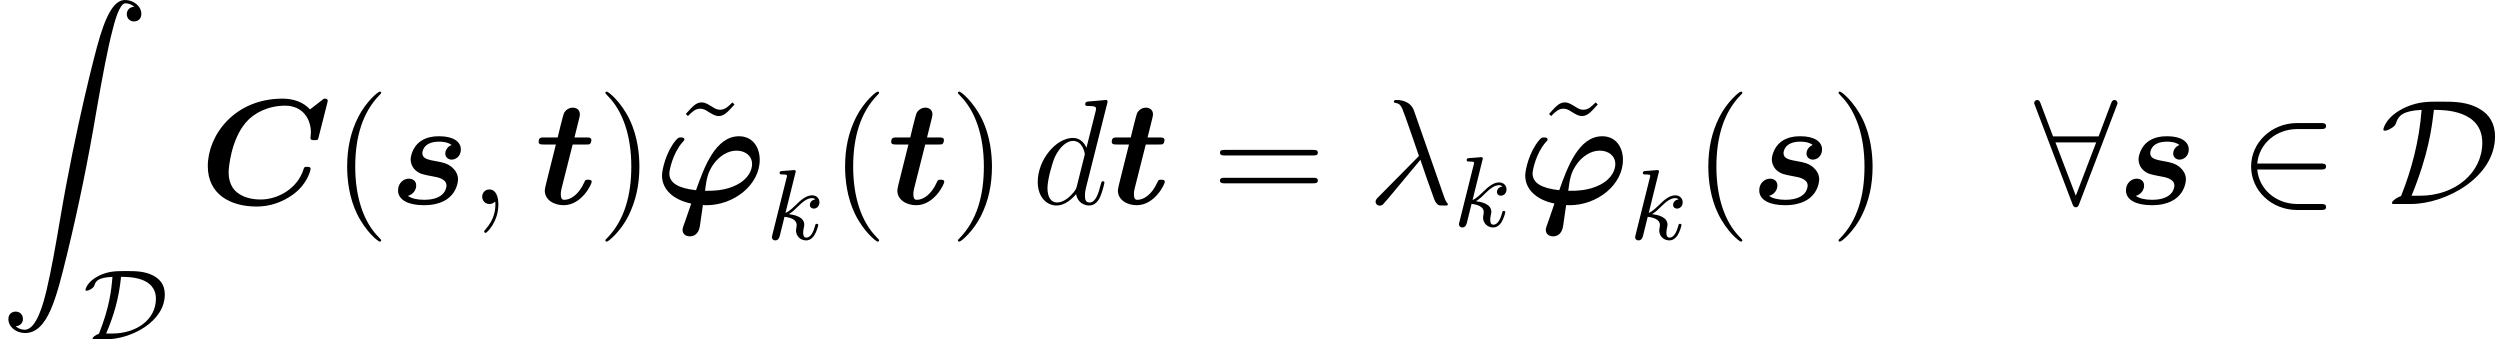 <?xml version='1.0' encoding='UTF-8'?>
<!-- This file was generated by dvisvgm 2.6.3 -->
<svg version='1.1' xmlns='http://www.w3.org/2000/svg' xmlns:xlink='http://www.w3.org/1999/xlink' width='199.413pt' height='27.065pt' viewBox='94.565 -27.065 199.413 27.065'>
<defs>
<path id='g3-50' d='M6.551 -2.75C6.755 -2.75 6.97 -2.75 6.97 -2.989S6.755 -3.228 6.551 -3.228H1.482C1.626 -4.83 3.001 -5.978 4.686 -5.978H6.551C6.755 -5.978 6.97 -5.978 6.97 -6.217S6.755 -6.456 6.551 -6.456H4.663C2.618 -6.456 0.992 -4.902 0.992 -2.989S2.618 0.478 4.663 0.478H6.551C6.755 0.478 6.97 0.478 6.97 0.239S6.755 0 6.551 0H4.686C3.001 0 1.626 -1.148 1.482 -2.75H6.551Z'/>
<path id='g3-56' d='M6.587 -7.843C6.647 -7.974 6.647 -7.998 6.647 -8.058C6.647 -8.177 6.551 -8.297 6.408 -8.297C6.253 -8.297 6.181 -8.153 6.133 -8.022L5.141 -5.392H1.506L0.514 -8.022C0.454 -8.189 0.395 -8.297 0.239 -8.297C0.12 -8.297 0 -8.177 0 -8.058C0 -8.034 0 -8.01 0.072 -7.843L3.049 -0.012C3.108 0.155 3.168 0.263 3.324 0.263C3.491 0.263 3.539 0.132 3.587 0.012L6.587 -7.843ZM1.698 -4.914H4.949L3.324 -0.658L1.698 -4.914Z'/>
<path id='g3-68' d='M2.439 0C5.224 0 9.158 -2.128 9.158 -5.392C9.158 -6.456 8.656 -7.125 8.07 -7.496C7.042 -8.165 5.942 -8.165 4.806 -8.165C3.778 -8.165 3.072 -8.165 2.068 -7.735C0.478 -7.03 0.251 -6.037 0.251 -5.942C0.251 -5.87 0.299 -5.846 0.371 -5.846C0.562 -5.846 0.837 -6.013 0.933 -6.073C1.184 -6.241 1.219 -6.312 1.291 -6.539C1.459 -7.018 1.793 -7.436 3.3 -7.508C3.108 -5.009 2.499 -2.726 1.662 -0.634C1.219 -0.478 0.933 -0.203 0.933 -0.084C0.933 -0.012 0.944 0 1.207 0H2.439ZM2.499 -0.658C3.862 -3.993 4.113 -6.073 4.28 -7.508C5.081 -7.508 8.141 -7.508 8.141 -4.878C8.141 -2.534 6.037 -0.658 3.144 -0.658H2.499Z'/>
<path id='g4-107' d='M2.327 -5.292C2.335 -5.308 2.359 -5.412 2.359 -5.42C2.359 -5.46 2.327 -5.531 2.232 -5.531C2.2 -5.531 1.953 -5.507 1.769 -5.491L1.323 -5.46C1.148 -5.444 1.068 -5.436 1.068 -5.292C1.068 -5.181 1.18 -5.181 1.275 -5.181C1.658 -5.181 1.658 -5.133 1.658 -5.061C1.658 -5.037 1.658 -5.021 1.618 -4.878L0.486 -0.343C0.454 -0.223 0.454 -0.175 0.454 -0.167C0.454 -0.032 0.566 0.08 0.717 0.08C0.988 0.08 1.052 -0.175 1.084 -0.287C1.164 -0.622 1.371 -1.467 1.459 -1.801C1.897 -1.753 2.431 -1.602 2.431 -1.148C2.431 -1.108 2.431 -1.068 2.415 -0.988C2.391 -0.885 2.375 -0.773 2.375 -0.733C2.375 -0.263 2.726 0.08 3.188 0.08C3.523 0.08 3.73 -0.167 3.834 -0.319C4.025 -0.614 4.152 -1.092 4.152 -1.14C4.152 -1.219 4.089 -1.243 4.033 -1.243C3.937 -1.243 3.921 -1.196 3.889 -1.052C3.786 -0.677 3.579 -0.143 3.204 -0.143C2.997 -0.143 2.949 -0.319 2.949 -0.534C2.949 -0.638 2.957 -0.733 2.997 -0.917C3.005 -0.948 3.037 -1.076 3.037 -1.164C3.037 -1.817 2.216 -1.961 1.809 -2.016C2.104 -2.192 2.375 -2.463 2.471 -2.566C2.909 -2.997 3.268 -3.292 3.65 -3.292C3.754 -3.292 3.85 -3.268 3.913 -3.188C3.483 -3.132 3.483 -2.758 3.483 -2.75C3.483 -2.574 3.618 -2.455 3.794 -2.455C4.009 -2.455 4.248 -2.63 4.248 -2.957C4.248 -3.228 4.057 -3.515 3.658 -3.515C3.196 -3.515 2.782 -3.164 2.327 -2.71C1.865 -2.256 1.666 -2.168 1.538 -2.112L2.327 -5.292Z'/>
<path id='g2-68' d='M1.801 0C3.826 0 6.504 -1.419 6.504 -3.579C6.504 -4.423 6.041 -4.838 5.579 -5.085C4.894 -5.444 4.129 -5.444 3.395 -5.444C2.646 -5.444 2.024 -5.444 1.275 -5.085C0.295 -4.607 0.175 -3.993 0.175 -3.937C0.175 -3.889 0.215 -3.873 0.263 -3.873C0.43 -3.873 0.813 -4.081 0.877 -4.272C0.988 -4.599 1.1 -4.926 2.327 -4.981C2.248 -3.945 2.088 -2.534 1.251 -0.446C0.925 -0.327 0.741 -0.151 0.741 -0.056C0.741 0 0.805 0 0.94 0H1.801ZM1.825 -0.462C2.455 -1.929 2.845 -3.3 3.013 -4.981C3.658 -4.981 5.794 -4.981 5.794 -3.228C5.794 -1.554 4.208 -0.462 2.319 -0.462H1.825Z'/>
<path id='g1-90' d='M1.243 26.026C1.626 26.002 1.829 25.739 1.829 25.441C1.829 25.046 1.53 24.855 1.255 24.855C0.968 24.855 0.669 25.034 0.669 25.453C0.669 26.062 1.267 26.564 1.997 26.564C3.814 26.564 4.495 23.767 5.344 20.3C6.265 16.522 7.042 12.708 7.687 8.871C8.13 6.324 8.572 3.933 8.978 2.391C9.122 1.805 9.528 0.263 9.995 0.263C10.365 0.263 10.664 0.49 10.712 0.538C10.317 0.562 10.114 0.825 10.114 1.124C10.114 1.518 10.413 1.71 10.688 1.71C10.975 1.71 11.274 1.53 11.274 1.112C11.274 0.466 10.628 0 9.971 0C9.062 0 8.393 1.303 7.735 3.742C7.699 3.873 6.073 9.875 4.758 17.694C4.447 19.523 4.101 21.519 3.706 23.181C3.491 24.054 2.941 26.301 1.973 26.301C1.542 26.301 1.255 26.026 1.243 26.026Z'/>
<path id='g0-39' d='M3.885 0.084C4.005 0.096 4.029 0.096 4.172 0.096C6.336 0.096 8.416 -1.506 8.416 -3.527C8.416 -4.543 7.843 -5.404 6.767 -5.404C4.878 -5.404 3.981 -2.917 3.335 -1.1C1.925 -1.255 1.207 -1.674 1.207 -2.439C1.207 -2.714 1.494 -4.053 2.236 -4.902C2.403 -5.069 2.403 -5.093 2.403 -5.141C2.403 -5.308 2.236 -5.308 2.128 -5.308C1.937 -5.308 1.925 -5.296 1.722 -5.081C0.933 -4.136 0.622 -2.726 0.622 -2.271C0.622 -1.16 1.53 -0.323 2.953 -0.036C2.833 0.335 2.642 0.885 2.463 1.387C2.379 1.602 2.26 1.925 2.26 2.056C2.26 2.487 2.654 2.582 2.821 2.582C3.527 2.582 3.622 1.889 3.646 1.733C3.718 1.231 3.838 0.359 3.885 0.084ZM4.053 -1.052C4.172 -1.961 4.244 -2.534 4.794 -3.264C5.212 -3.802 5.846 -4.256 6.563 -4.256C7.269 -4.256 7.807 -3.838 7.807 -3.18C7.807 -2.774 7.58 -2.044 6.587 -1.53C5.655 -1.052 4.686 -1.052 4.053 -1.052Z'/>
<path id='g0-67' d='M10.186 -8.046C10.198 -8.106 10.222 -8.165 10.222 -8.237C10.222 -8.404 10.054 -8.404 9.923 -8.404L8.811 -7.544C8.261 -8.153 7.448 -8.404 6.623 -8.404C2.774 -8.404 0.658 -5.475 0.658 -3.025C0.658 -0.765 2.463 0.203 4.555 0.203C5.559 0.203 6.575 -0.108 7.484 -0.777C8.644 -1.638 8.859 -2.738 8.859 -2.798C8.859 -2.965 8.691 -2.965 8.584 -2.965C8.357 -2.965 8.345 -2.941 8.285 -2.738C7.795 -1.219 6.241 -0.359 4.878 -0.359C4.148 -0.359 3.503 -0.526 3.013 -0.909C2.367 -1.399 2.319 -2.212 2.319 -2.534C2.319 -2.881 2.511 -5.117 3.694 -6.504C4.34 -7.269 5.499 -7.843 6.814 -7.843C8.273 -7.843 8.883 -6.743 8.883 -5.691C8.883 -5.559 8.847 -5.392 8.847 -5.272C8.847 -5.093 9.002 -5.093 9.17 -5.093C9.433 -5.093 9.445 -5.105 9.504 -5.356L10.186 -8.046Z'/>
<path id='g0-115' d='M4.949 -4.71C4.555 -4.555 4.447 -4.196 4.447 -4.029C4.447 -3.718 4.698 -3.539 4.961 -3.539C5.248 -3.539 5.691 -3.778 5.691 -4.352C5.691 -4.985 5.057 -5.404 3.981 -5.404C3.634 -5.404 2.965 -5.38 2.415 -4.961C1.877 -4.555 1.686 -3.862 1.686 -3.563C1.686 -3.204 1.853 -2.869 2.116 -2.654C2.451 -2.391 2.654 -2.355 3.467 -2.2C3.826 -2.14 4.543 -2.008 4.543 -1.47C4.543 -1.423 4.543 -0.335 2.762 -0.335C2.176 -0.335 1.733 -0.454 1.47 -0.646C1.877 -0.765 2.128 -1.112 2.128 -1.47C2.128 -1.901 1.781 -2.02 1.542 -2.02C1.136 -2.02 0.681 -1.686 0.681 -1.088C0.681 -0.311 1.518 0.096 2.738 0.096C5.464 0.096 5.464 -1.949 5.464 -1.961C5.464 -2.367 5.26 -2.69 4.985 -2.929C4.615 -3.252 4.16 -3.335 3.742 -3.407C3.084 -3.527 2.618 -3.61 2.618 -4.053C2.618 -4.077 2.618 -4.973 3.957 -4.973C4.196 -4.973 4.627 -4.949 4.949 -4.71Z'/>
<path id='g0-116' d='M3.013 -4.746H4.077C4.316 -4.746 4.34 -4.746 4.4 -4.806C4.471 -4.854 4.507 -5.021 4.507 -5.093C4.507 -5.308 4.304 -5.308 4.113 -5.308H3.156L3.539 -6.85C3.587 -7.042 3.587 -7.113 3.587 -7.161C3.587 -7.544 3.276 -7.687 3.025 -7.687C2.845 -7.687 2.523 -7.603 2.331 -7.269C2.283 -7.173 2.14 -6.623 2.056 -6.288L1.817 -5.308H0.741C0.502 -5.308 0.299 -5.308 0.299 -4.961C0.299 -4.746 0.49 -4.746 0.705 -4.746H1.674L0.992 -2.02C0.909 -1.71 0.789 -1.207 0.789 -1.076C0.789 -0.299 1.554 0.096 2.295 0.096C3.718 0.096 4.531 -1.566 4.531 -1.769C4.531 -1.937 4.352 -1.937 4.244 -1.937C4.041 -1.937 4.029 -1.925 3.945 -1.745C3.491 -0.717 2.821 -0.335 2.355 -0.335C2.248 -0.335 2.068 -0.335 2.068 -0.777C2.068 -1.004 2.104 -1.136 2.14 -1.291L3.013 -4.746Z'/>
<path id='g6-40' d='M3.885 2.905C3.885 2.869 3.885 2.845 3.682 2.642C2.487 1.435 1.817 -0.538 1.817 -2.977C1.817 -5.296 2.379 -7.293 3.766 -8.703C3.885 -8.811 3.885 -8.835 3.885 -8.871C3.885 -8.942 3.826 -8.966 3.778 -8.966C3.622 -8.966 2.642 -8.106 2.056 -6.934C1.447 -5.727 1.172 -4.447 1.172 -2.977C1.172 -1.913 1.339 -0.49 1.961 0.789C2.666 2.224 3.646 3.001 3.778 3.001C3.826 3.001 3.885 2.977 3.885 2.905Z'/>
<path id='g6-41' d='M3.371 -2.977C3.371 -3.885 3.252 -5.368 2.582 -6.755C1.877 -8.189 0.897 -8.966 0.765 -8.966C0.717 -8.966 0.658 -8.942 0.658 -8.871C0.658 -8.835 0.658 -8.811 0.861 -8.608C2.056 -7.4 2.726 -5.428 2.726 -2.989C2.726 -0.669 2.164 1.327 0.777 2.738C0.658 2.845 0.658 2.869 0.658 2.905C0.658 2.977 0.717 3.001 0.765 3.001C0.921 3.001 1.901 2.14 2.487 0.968C3.096 -0.251 3.371 -1.542 3.371 -2.977Z'/>
<path id='g6-61' d='M8.07 -3.873C8.237 -3.873 8.452 -3.873 8.452 -4.089C8.452 -4.316 8.249 -4.316 8.07 -4.316H1.028C0.861 -4.316 0.646 -4.316 0.646 -4.101C0.646 -3.873 0.849 -3.873 1.028 -3.873H8.07ZM8.07 -1.65C8.237 -1.65 8.452 -1.65 8.452 -1.865C8.452 -2.092 8.249 -2.092 8.07 -2.092H1.028C0.861 -2.092 0.646 -2.092 0.646 -1.877C0.646 -1.65 0.849 -1.65 1.028 -1.65H8.07Z'/>
<path id='g6-126' d='M4.698 -7.938C4.352 -7.592 4.101 -7.352 3.718 -7.352C3.539 -7.352 3.371 -7.388 3.001 -7.639C2.762 -7.783 2.523 -7.938 2.248 -7.938C1.805 -7.938 1.542 -7.639 0.98 -7.018L1.148 -6.85C1.494 -7.197 1.745 -7.436 2.128 -7.436C2.307 -7.436 2.475 -7.4 2.845 -7.149C3.084 -7.006 3.324 -6.85 3.599 -6.85C4.041 -6.85 4.304 -7.149 4.866 -7.771L4.698 -7.938Z'/>
<path id='g5-21' d='M3.694 -7.448C3.395 -8.297 2.451 -8.297 2.295 -8.297C2.224 -8.297 2.092 -8.297 2.092 -8.177C2.092 -8.082 2.164 -8.07 2.224 -8.058C2.403 -8.034 2.546 -8.01 2.738 -7.663C2.857 -7.436 4.089 -3.862 4.089 -3.838C4.089 -3.826 4.077 -3.814 3.981 -3.718L0.873 -0.574C0.729 -0.43 0.634 -0.335 0.634 -0.179C0.634 -0.012 0.777 0.132 0.968 0.132C1.016 0.132 1.148 0.108 1.219 0.036C1.411 -0.143 3.12 -2.236 4.208 -3.527C4.519 -2.594 4.902 -1.494 5.272 -0.49C5.332 -0.311 5.392 -0.143 5.559 0.012C5.679 0.12 5.703 0.12 6.037 0.12H6.265C6.312 0.12 6.396 0.12 6.396 0.024C6.396 -0.024 6.384 -0.036 6.336 -0.084C6.229 -0.215 6.145 -0.43 6.097 -0.574L3.694 -7.448Z'/>
<path id='g5-59' d='M2.331 0.048C2.331 -0.646 2.104 -1.16 1.614 -1.16C1.231 -1.16 1.04 -0.849 1.04 -0.586S1.219 0 1.626 0C1.781 0 1.913 -0.048 2.02 -0.155C2.044 -0.179 2.056 -0.179 2.068 -0.179C2.092 -0.179 2.092 -0.012 2.092 0.048C2.092 0.442 2.02 1.219 1.327 1.997C1.196 2.14 1.196 2.164 1.196 2.188C1.196 2.248 1.255 2.307 1.315 2.307C1.411 2.307 2.331 1.423 2.331 0.048Z'/>
<path id='g5-100' d='M6.013 -7.998C6.025 -8.046 6.049 -8.118 6.049 -8.177C6.049 -8.297 5.93 -8.297 5.906 -8.297C5.894 -8.297 5.308 -8.249 5.248 -8.237C5.045 -8.225 4.866 -8.201 4.651 -8.189C4.352 -8.165 4.268 -8.153 4.268 -7.938C4.268 -7.819 4.364 -7.819 4.531 -7.819C5.117 -7.819 5.129 -7.711 5.129 -7.592C5.129 -7.52 5.105 -7.424 5.093 -7.388L4.364 -4.483C4.232 -4.794 3.909 -5.272 3.288 -5.272C1.937 -5.272 0.478 -3.527 0.478 -1.757C0.478 -0.574 1.172 0.12 1.985 0.12C2.642 0.12 3.204 -0.395 3.539 -0.789C3.658 -0.084 4.22 0.12 4.579 0.12S5.224 -0.096 5.44 -0.526C5.631 -0.933 5.798 -1.662 5.798 -1.71C5.798 -1.769 5.75 -1.817 5.679 -1.817C5.571 -1.817 5.559 -1.757 5.511 -1.578C5.332 -0.873 5.105 -0.12 4.615 -0.12C4.268 -0.12 4.244 -0.43 4.244 -0.669C4.244 -0.717 4.244 -0.968 4.328 -1.303L6.013 -7.998ZM3.599 -1.423C3.539 -1.219 3.539 -1.196 3.371 -0.968C3.108 -0.634 2.582 -0.12 2.02 -0.12C1.53 -0.12 1.255 -0.562 1.255 -1.267C1.255 -1.925 1.626 -3.264 1.853 -3.766C2.26 -4.603 2.821 -5.033 3.288 -5.033C4.077 -5.033 4.232 -4.053 4.232 -3.957C4.232 -3.945 4.196 -3.79 4.184 -3.766L3.599 -1.423Z'/>
</defs>
<g id='page1'>
<use x='94.565' y='-27.065' xlink:href='#g1-90'/>
<use x='101.207' y='0' xlink:href='#g2-68'/>
<use x='110.482' y='-10.793' xlink:href='#g0-67'/>
<use x='121.083' y='-10.793' xlink:href='#g6-40'/>
<use x='125.635' y='-10.793' xlink:href='#g0-115'/>
<use x='131.987' y='-10.793' xlink:href='#g5-59'/>
<use x='137.231' y='-10.793' xlink:href='#g0-116'/>
<use x='142.195' y='-10.793' xlink:href='#g6-41'/>
<use x='148.288' y='-10.959' xlink:href='#g6-126'/>
<use x='146.748' y='-10.793' xlink:href='#g0-39'/>
<use x='155.681' y='-7.97' xlink:href='#g4-107'/>
<use x='160.801' y='-10.793' xlink:href='#g6-40'/>
<use x='165.353' y='-10.793' xlink:href='#g0-116'/>
<use x='170.318' y='-10.793' xlink:href='#g6-41'/>
<use x='176.862' y='-10.793' xlink:href='#g5-100'/>
<use x='182.945' y='-10.793' xlink:href='#g0-116'/>
<use x='191.231' y='-10.793' xlink:href='#g6-61'/>
<use x='203.656' y='-10.793' xlink:href='#g5-21'/>
<use x='210.485' y='-9' xlink:href='#g4-107'/>
<use x='217.144' y='-10.959' xlink:href='#g6-126'/>
<use x='215.604' y='-10.793' xlink:href='#g0-39'/>
<use x='224.537' y='-7.97' xlink:href='#g4-107'/>
<use x='229.657' y='-10.793' xlink:href='#g6-40'/>
<use x='234.21' y='-10.793' xlink:href='#g0-115'/>
<use x='240.561' y='-10.793' xlink:href='#g6-41'/>
<use x='256.819' y='-10.793' xlink:href='#g3-56'/>
<use x='263.461' y='-10.793' xlink:href='#g0-115'/>
<use x='273.133' y='-10.793' xlink:href='#g3-50'/>
<use x='284.424' y='-10.793' xlink:href='#g3-68'/>
</g>
</svg>
<!-- DEPTH=0 -->